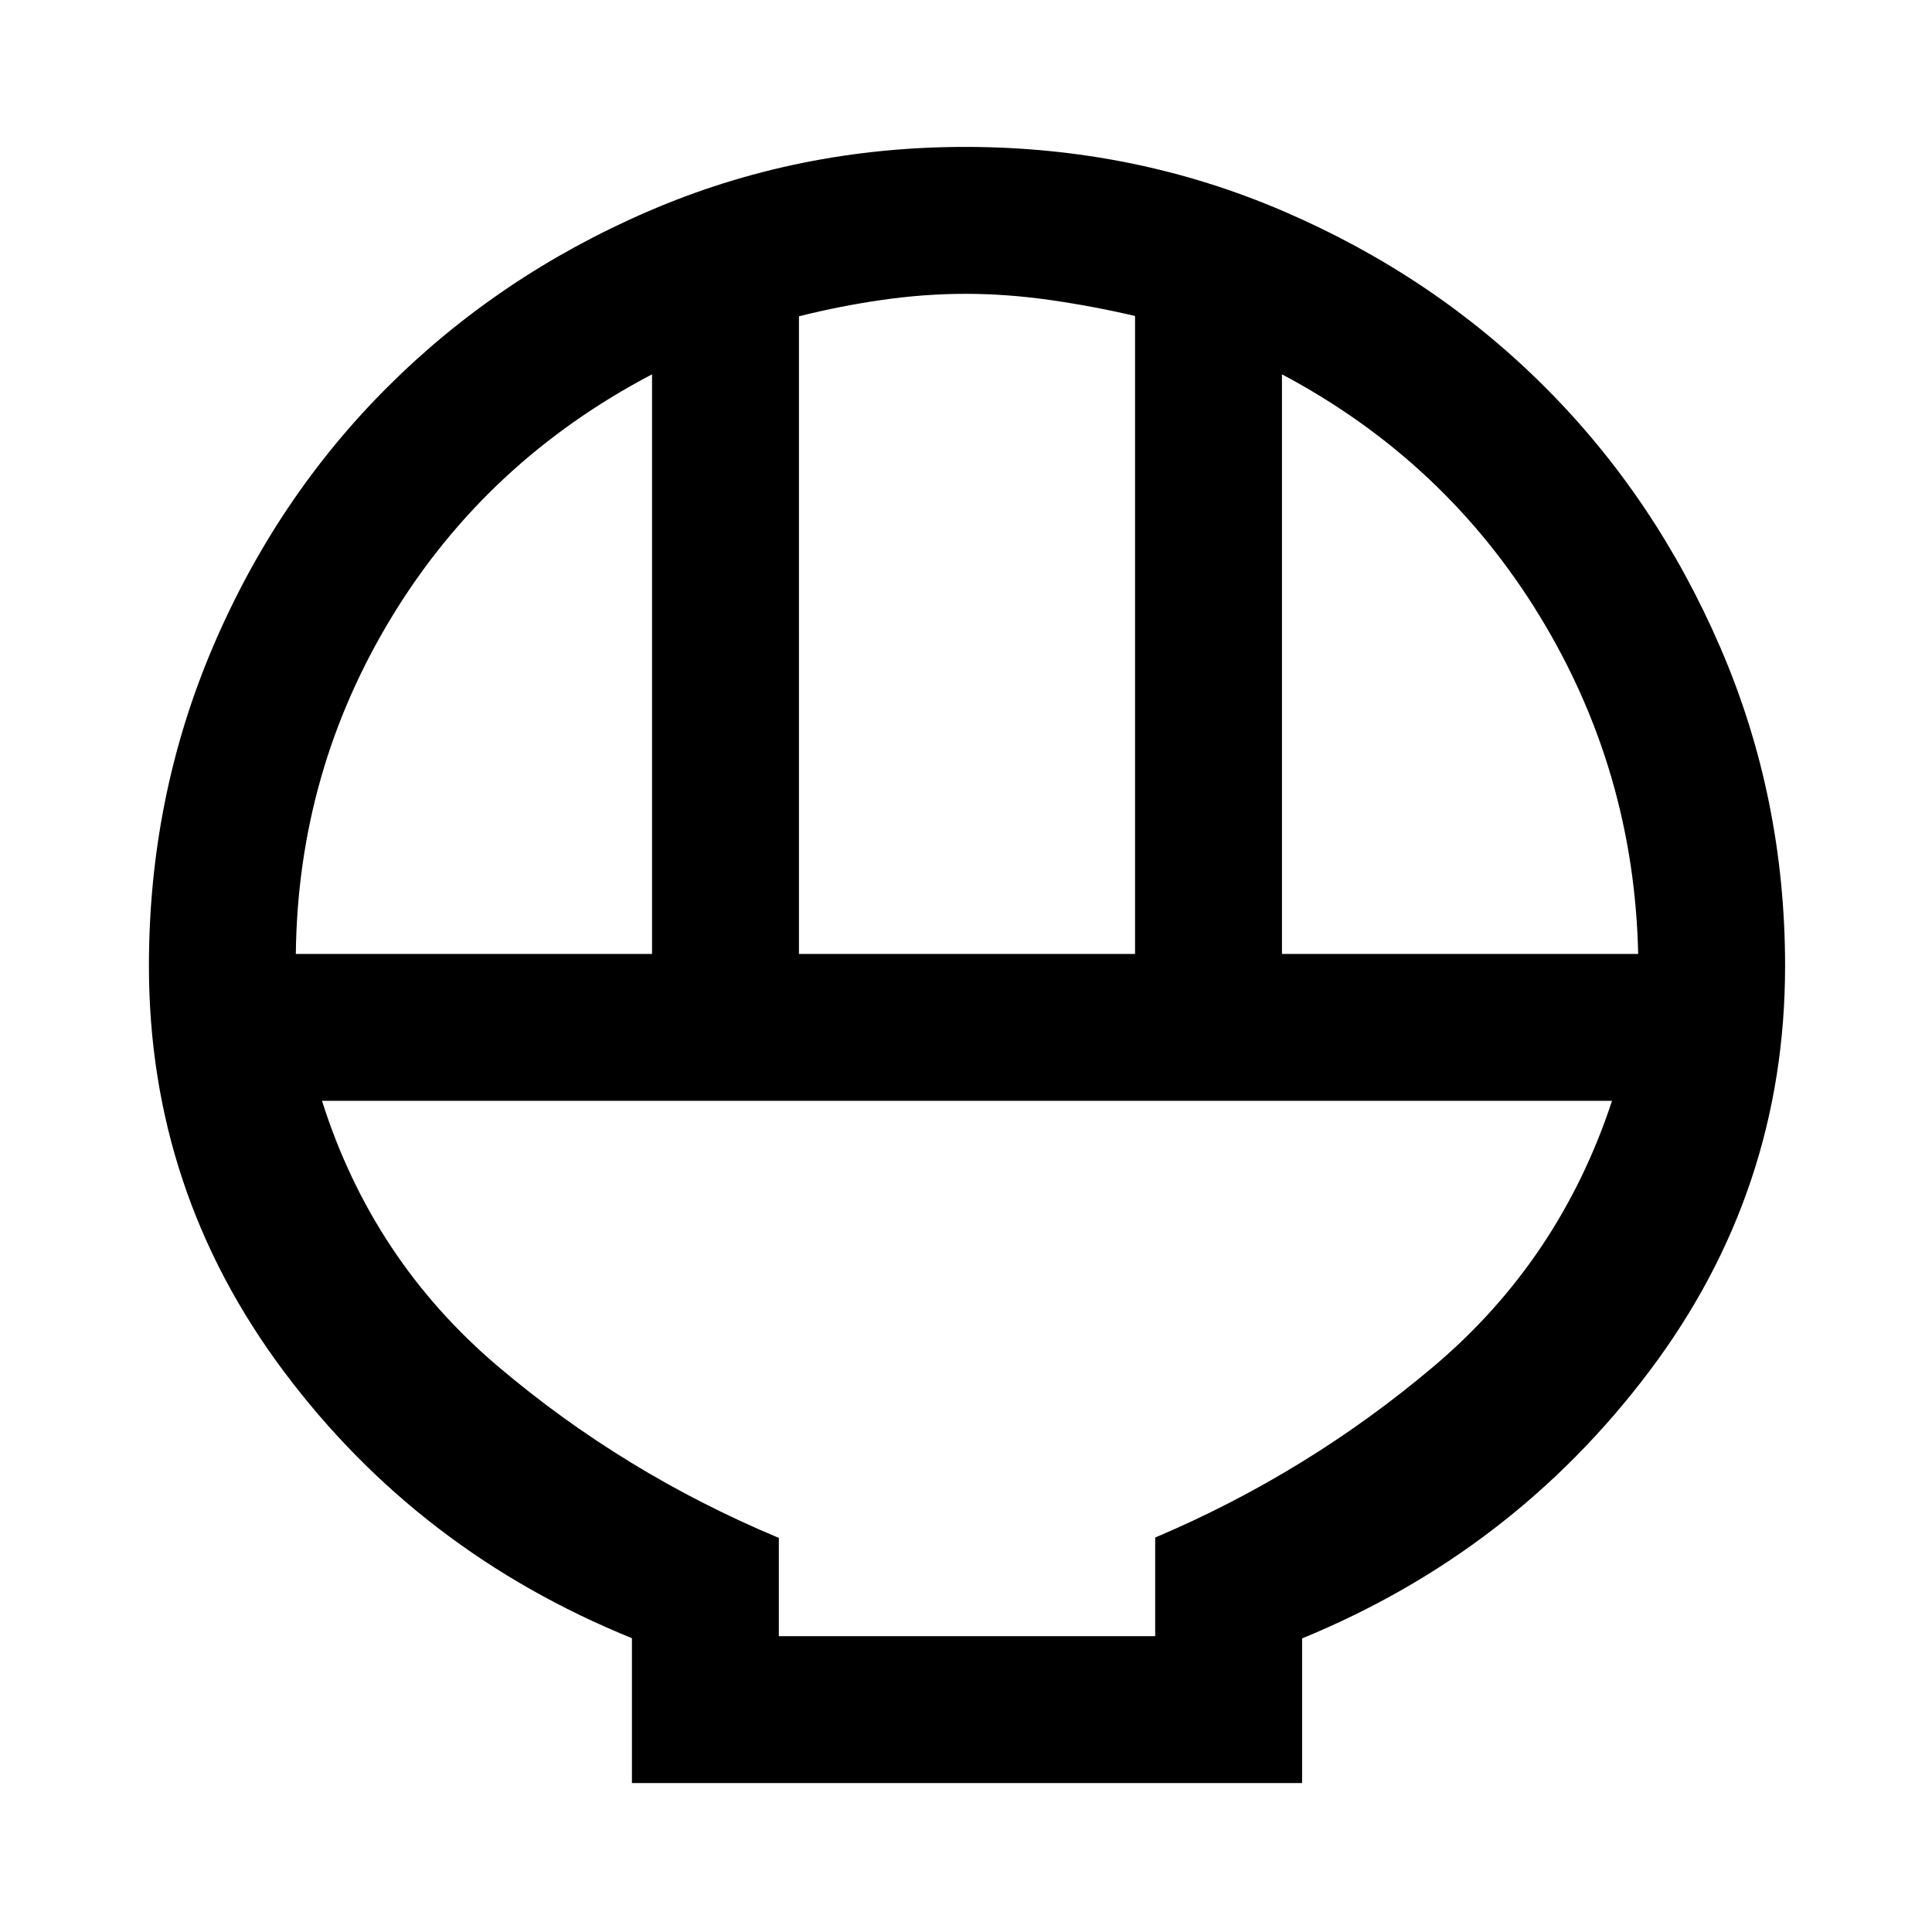 <svg xmlns="http://www.w3.org/2000/svg" height="48" viewBox="0 -960 960 960" width="48"><path d="M314-74v-72q-106-43-173-132.58Q74-368.17 74-480q0-83.7 31.59-158.07 31.6-74.37 86.97-129.63 55.37-55.25 129.5-87.28Q396.19-887 479.6-887q84.1 0 158.55 32.13 74.45 32.12 129.52 87.2 55.08 55.07 87.2 129.52Q887-563.7 887-480q0 111.83-67.5 201.42Q752-189 647-145.88V-74H314Zm83-412h167v-317q-21.5-5-42.75-8t-41.5-3q-20.25 0-41.25 3t-41.5 8.17V-486Zm-250 0h177v-288q-82 43-129 120t-48 168Zm490 0h177q-2-91-49-168T637-774v288ZM387-147h187v-49q75.86-32.17 138.43-85.08Q775-334 801-413H160q25 79 87.5 132T387-195.82V-147Zm0 0h187-187Z"/></svg>